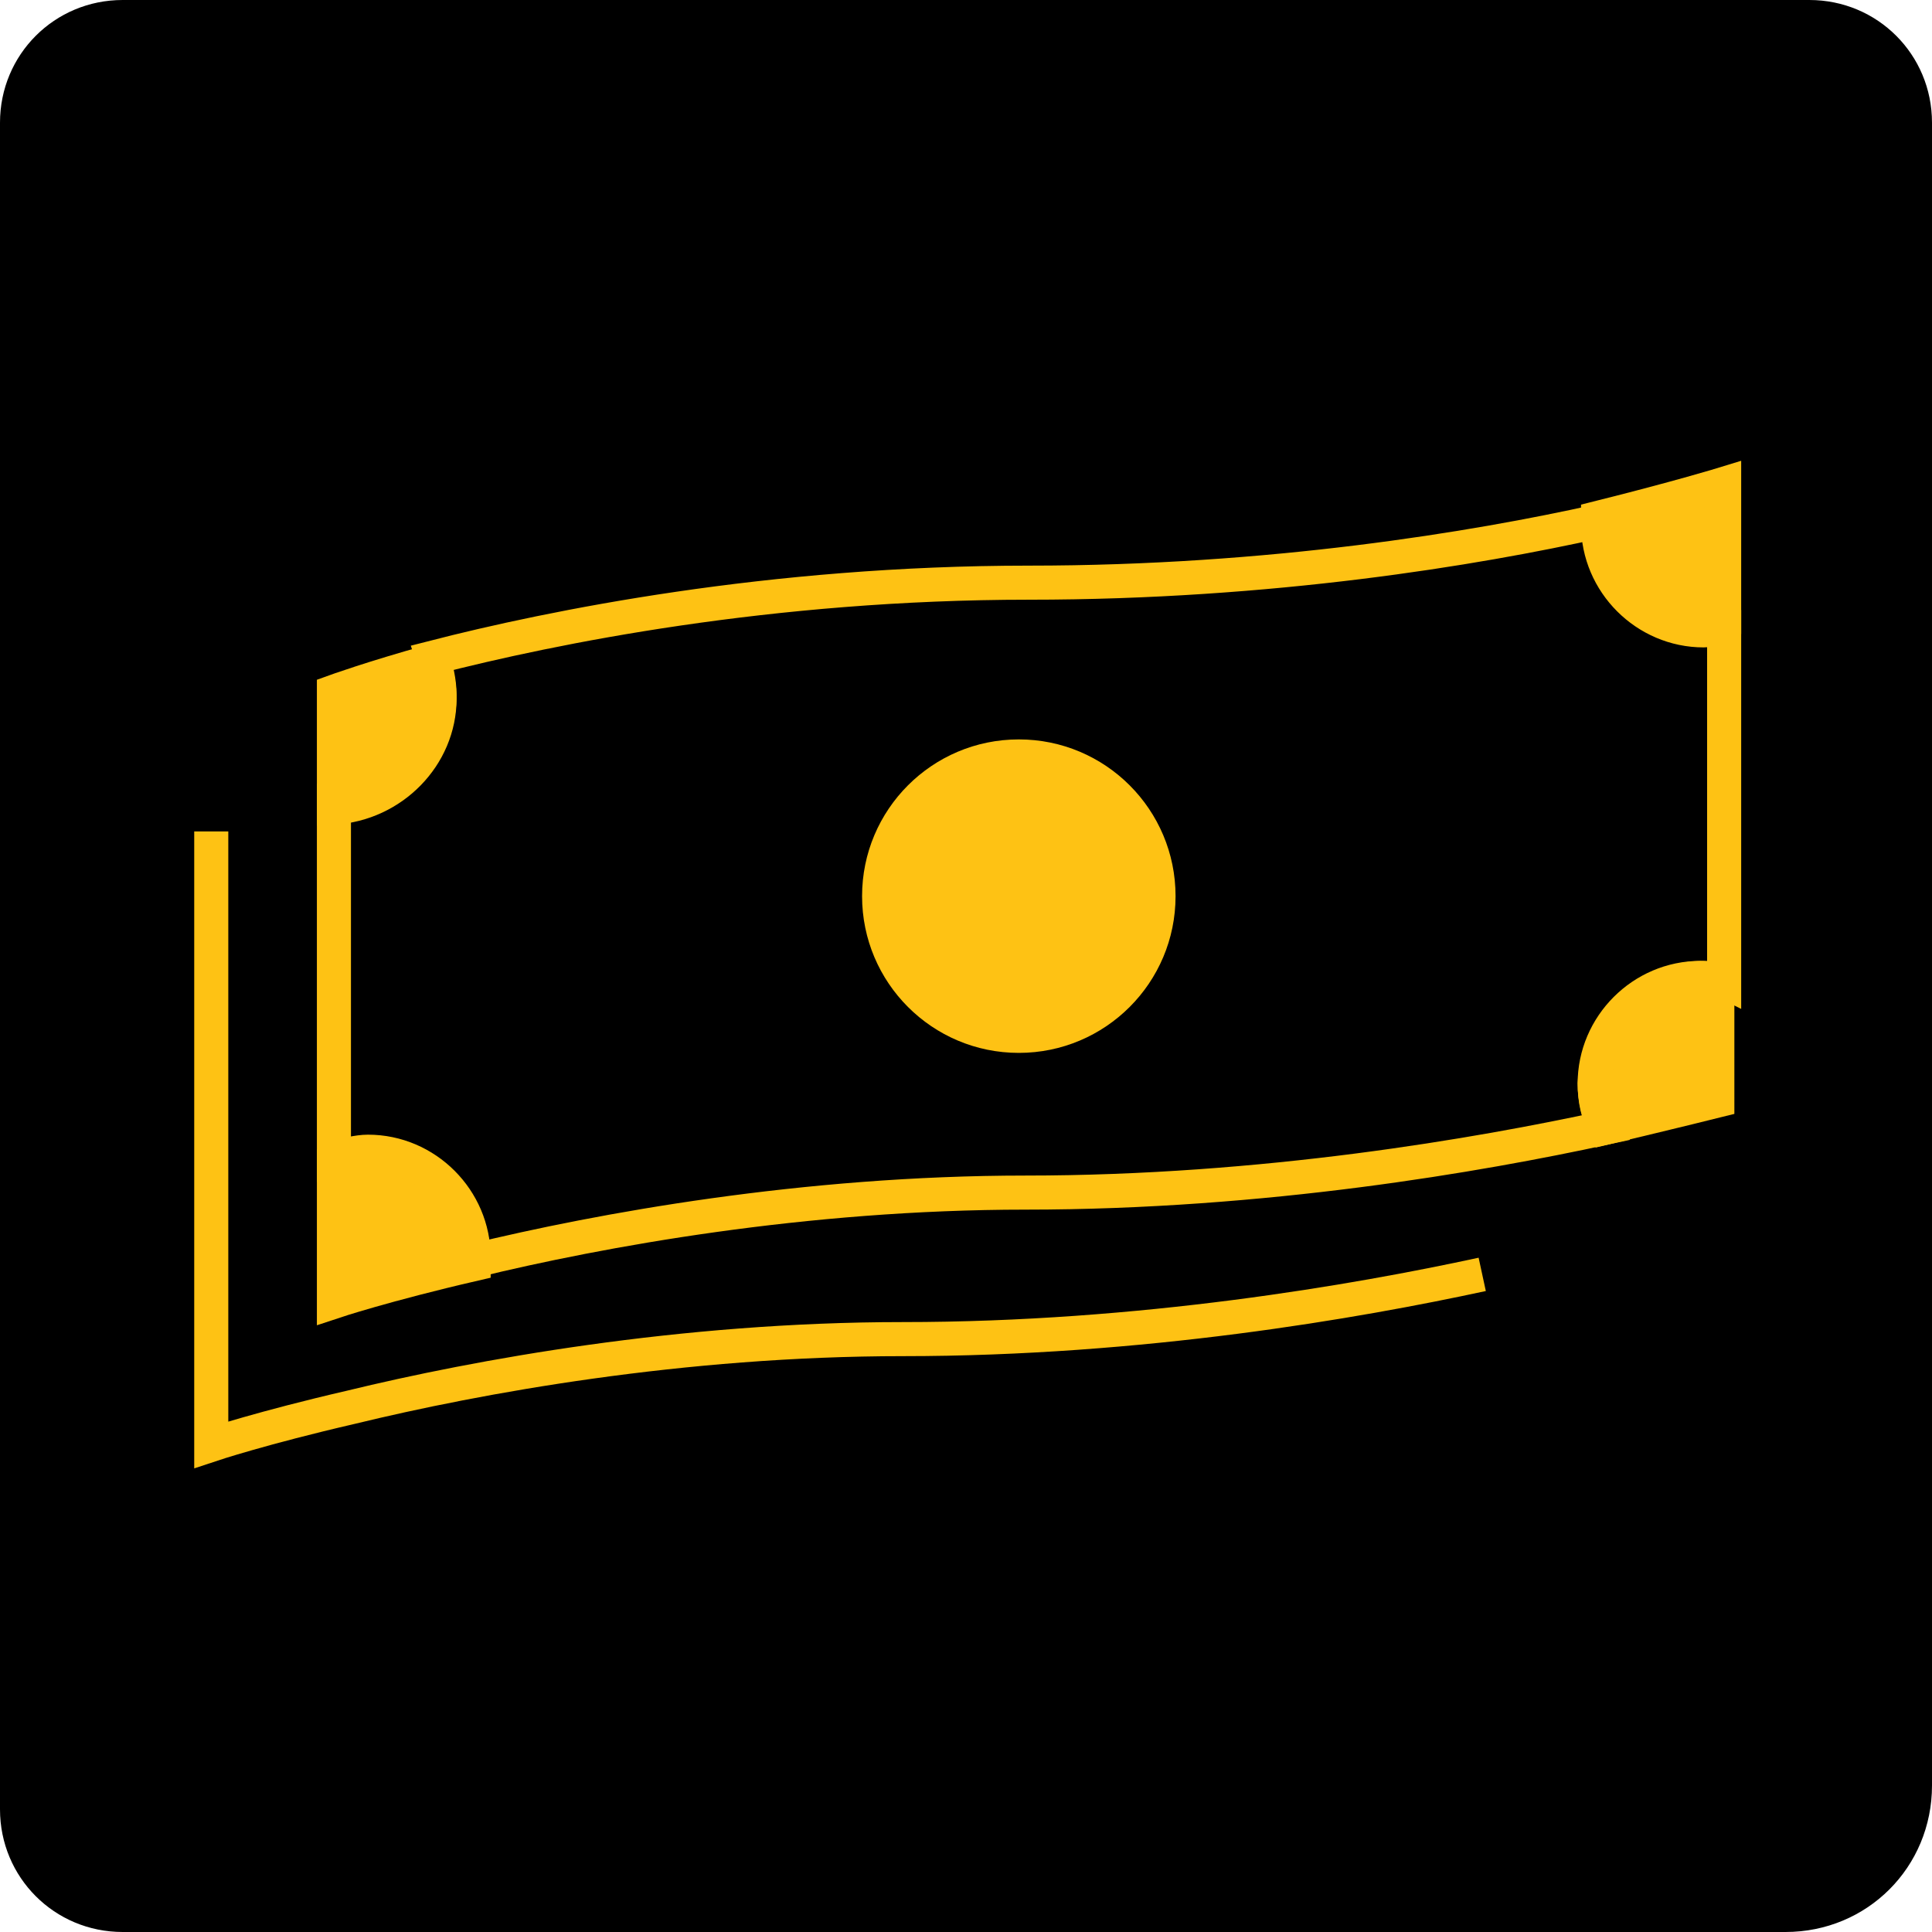 <?xml version="1.0" encoding="utf-8"?>
<!-- Generator: Adobe Illustrator 28.0.0, SVG Export Plug-In . SVG Version: 6.00 Build 0)  -->
<svg version="1.1" xmlns="http://www.w3.org/2000/svg" xmlns:xlink="http://www.w3.org/1999/xlink" x="0px" y="0px"
	 viewBox="0 0 56.7 56.7" style="enable-background:new 0 0 56.7 56.7;" xml:space="preserve">
<style type="text/css">
	.st0{fill:none;stroke:#FFC20E;stroke-miterlimit:10;}
	.st1{fill:none;stroke:#FFC20E;stroke-linecap:round;stroke-linejoin:round;stroke-miterlimit:10;}
	.st2{fill:none;stroke:#FFC20E;stroke-linecap:round;stroke-linejoin:round;}
	.st3{fill:#FFC20E;}
	.st4{fill:#FFFFFF;stroke:#FFC20E;stroke-width:0.5;stroke-linecap:round;stroke-linejoin:round;stroke-miterlimit:10;}
	.st5{fill:none;stroke:#FFC20E;stroke-width:0.5;stroke-linecap:round;stroke-linejoin:round;stroke-miterlimit:10;}
	.st6{stroke:#FFC20E;stroke-linecap:round;stroke-linejoin:round;stroke-miterlimit:10;}
	.st7{fill:#FFC20E;stroke:#FFC20E;stroke-linecap:round;stroke-linejoin:round;stroke-miterlimit:10;}
	.st8{fill:#FFC20E;stroke:#FFC20E;stroke-miterlimit:10;}
	.st9{fill:#FEC214;}
	.st10{fill:#FFC20E;stroke:#FFC20E;stroke-width:0.8;stroke-linecap:round;stroke-linejoin:round;stroke-miterlimit:10;}
	.st11{fill:none;stroke:#FFC20E;stroke-width:0.8;stroke-linecap:round;stroke-linejoin:round;stroke-miterlimit:10;}
	.st12{fill:none;stroke:#FFC20E;stroke-width:2;stroke-linecap:round;stroke-linejoin:round;stroke-miterlimit:10;}
	.st13{fill:none;stroke:#FFC20E;stroke-width:0.25;stroke-linecap:round;stroke-linejoin:round;stroke-miterlimit:10;}
	.st14{fill:none;stroke:#FFFFFF;stroke-linecap:round;stroke-linejoin:round;stroke-miterlimit:10;}
	.st15{fill:none;stroke:#FFFFFF;stroke-linecap:round;stroke-linejoin:round;}
	.st16{fill:none;stroke:#FFFFFF;stroke-linecap:round;stroke-linejoin:round;stroke-dasharray:5.469,4.557;}
	.st17{fill:#FFC20E;stroke:#FFC20E;stroke-width:0.5;stroke-linecap:round;stroke-linejoin:round;stroke-miterlimit:10;}
	.st18{fill:none;stroke:#000000;stroke-miterlimit:10;}
	.st19{fill:#CF2026;stroke:#000000;stroke-miterlimit:10;}
	.st20{stroke:#000000;stroke-miterlimit:10;}
	.st21{fill:#E57625;stroke:#000000;stroke-miterlimit:10;}
	.st22{fill:#FFD108;stroke:#000000;stroke-miterlimit:10;}
	.st23{fill:#50B848;stroke:#000000;stroke-miterlimit:10;}
	.st24{fill:none;stroke:#FFC20E;stroke-width:0.5;stroke-linecap:round;stroke-linejoin:round;}
	.st25{fill:none;stroke:#FFC20E;stroke-width:0.5;stroke-linecap:round;stroke-linejoin:round;stroke-dasharray:2.056,2.056;}
	.st26{fill:none;stroke:#FFC20E;stroke-linejoin:round;stroke-miterlimit:10;}
	.st27{fill:none;stroke:#FFC20E;stroke-linecap:round;stroke-miterlimit:10;}
	.st28{fill:none;stroke:#FEC214;stroke-miterlimit:10;}
	.st29{fill:#FEC214;stroke:#FEC214;stroke-miterlimit:10;}
	.st30{fill:none;}
	.st31{fill:none;stroke:#FEC214;stroke-width:2;stroke-miterlimit:10;}
	.st32{fill:none;stroke:#FFC20E;stroke-width:0.8;stroke-linecap:round;stroke-linejoin:round;}
	.st33{fill:url(#SVGID_1_);}
	.st34{fill:none;stroke:#FEC214;stroke-width:0.25;stroke-miterlimit:10;}
	.st35{fill:none;stroke:#FFC20E;stroke-width:0.5;stroke-miterlimit:10;}
	.st36{fill:none;stroke:#FFC20E;stroke-width:0.25;stroke-miterlimit:10;}
	.st37{clip-path:url(#SVGID_00000078747050434588563680000000049554328819328935_);}
	.st38{fill:none;stroke:#000000;stroke-width:0.5;stroke-linecap:round;stroke-linejoin:round;stroke-miterlimit:10;}
	.st39{fill:none;stroke:#FFC20E;stroke-width:0.5;stroke-miterlimit:10;stroke-dasharray:0.947,0.947;}
	.st40{fill:none;stroke:#FFC20E;stroke-width:0.5;stroke-linecap:round;stroke-miterlimit:10;}
	.st41{fill:none;stroke:#FFC20E;stroke-width:0.25;stroke-linecap:round;stroke-miterlimit:10;}
	.st42{fill:none;stroke:#FFC20E;stroke-width:0.5;stroke-linecap:round;stroke-linejoin:round;stroke-dasharray:3.804,3.804;}
	.st43{fill:none;stroke:#FFC20E;stroke-width:0.5;stroke-linecap:round;stroke-linejoin:round;stroke-dasharray:4.083,4.083;}
	.st44{fill:#E6B00F;}
	.st45{fill:#FFD400;}
	.st46{fill:none;stroke:#FFFFFF;stroke-width:0.5;stroke-linecap:round;stroke-linejoin:round;stroke-miterlimit:10;}
	.st47{fill:none;stroke:#FFC20E;stroke-width:0.4;stroke-miterlimit:10;}
	.st48{fill:#FFC20E;stroke:#FFC20E;stroke-width:0.4;stroke-miterlimit:10;}
	.st49{fill:#FFFFFF;}
	.st50{clip-path:url(#SVGID_00000170249273616454774430000007437399269830274184_);fill:#EB3E26;}
	.st51{clip-path:url(#SVGID_00000170249273616454774430000007437399269830274184_);fill:#EB5326;}
	.st52{clip-path:url(#SVGID_00000170249273616454774430000007437399269830274184_);fill:#EC6527;}
	.st53{clip-path:url(#SVGID_00000170249273616454774430000007437399269830274184_);fill:#EB7426;}
	.st54{clip-path:url(#SVGID_00000170249273616454774430000007437399269830274184_);fill:#E58327;}
	.st55{clip-path:url(#SVGID_00000170249273616454774430000007437399269830274184_);fill:#E39025;}
	.st56{clip-path:url(#SVGID_00000170249273616454774430000007437399269830274184_);fill:#E39E27;}
	.st57{clip-path:url(#SVGID_00000170249273616454774430000007437399269830274184_);fill:#E1AB26;}
	.st58{clip-path:url(#SVGID_00000170249273616454774430000007437399269830274184_);fill:#DBC525;}
	.st59{clip-path:url(#SVGID_00000170249273616454774430000007437399269830274184_);fill:#D9D324;}
	.st60{clip-path:url(#SVGID_00000170249273616454774430000007437399269830274184_);fill:#D6DF28;}
</style>
<g id="Layer_1">
	<path d="M52.4,56.7H3.6c-2,0-3.6-1.6-3.6-3.6V3.6C0,1.6,1.6,0,3.6,0h49.5c2,0,3.6,1.6,3.6,3.6v48.8C56.7,54.8,54.8,56.7,52.4,56.7z
		"/>
	<g>
		<g>
			<path class="st28" d="M50,28.7c0.2,0,0.4,0,0.6,0.1V18.4c-0.2,0-0.4,0.1-0.6,0.1c-1.7,0-3.1-1.4-3.1-3.1c0,0,0,0,0-0.1
				c-3.6,0.8-9.6,1.8-16.7,1.8c-7.6,0-14,1.3-17.5,2.2c0.1,0.3,0.2,0.7,0.2,1.1c0,1.7-1.4,3.1-3.1,3.1v10.5c0.3-0.1,0.7-0.2,1-0.2
				c1.7,0,3.1,1.4,3.1,3.1c0,0,0,0.1,0,0.1c3.7-0.9,9.7-2,16.2-2c7,0,13.3-1.1,17-1.9c-0.2-0.4-0.3-0.9-0.3-1.3
				C46.9,30.1,48.3,28.7,50,28.7z"/>
			<path class="st29" d="M50,18.4c0.2,0,0.4,0,0.6-0.1v-4.1c0,0-1.3,0.4-3.7,1c0,0,0,0,0,0.1C46.9,17,48.3,18.4,50,18.4z"/>
			<path class="st29" d="M50.5,28.8c-0.2,0-0.4-0.1-0.6-0.1c-1.7,0-3.1,1.4-3.1,3.1c0,0.5,0.1,0.9,0.3,1.3c2.1-0.5,3.3-0.8,3.3-0.8
				V28.8z"/>
			<path class="st29" d="M12.9,20.5c0-0.4-0.1-0.8-0.2-1.1c-1.8,0.5-2.9,0.9-2.9,0.9v3.4C11.5,23.6,12.9,22.2,12.9,20.5z"/>
			<path class="st29" d="M10.8,33.9c-0.4,0-0.7,0.1-1,0.2v4.1c0,0,1.5-0.5,4.1-1.1c0,0,0-0.1,0-0.1C13.9,35.3,12.6,33.9,10.8,33.9z"
				/>
			<path class="st28" d="M6.2,24.4v3.4v10.5v4.1c0,0,1.5-0.5,4.1-1.1c3.7-0.9,9.7-2,16.2-2c7,0,13.3-1.1,17-1.9"/>
		</g>
		<circle class="st9" cx="29.9" cy="26.3" r="4.6"/>
	</g>
</g>
<g id="Layer_2">
</g>
<g id="Layer_3">
</g>
</svg>
